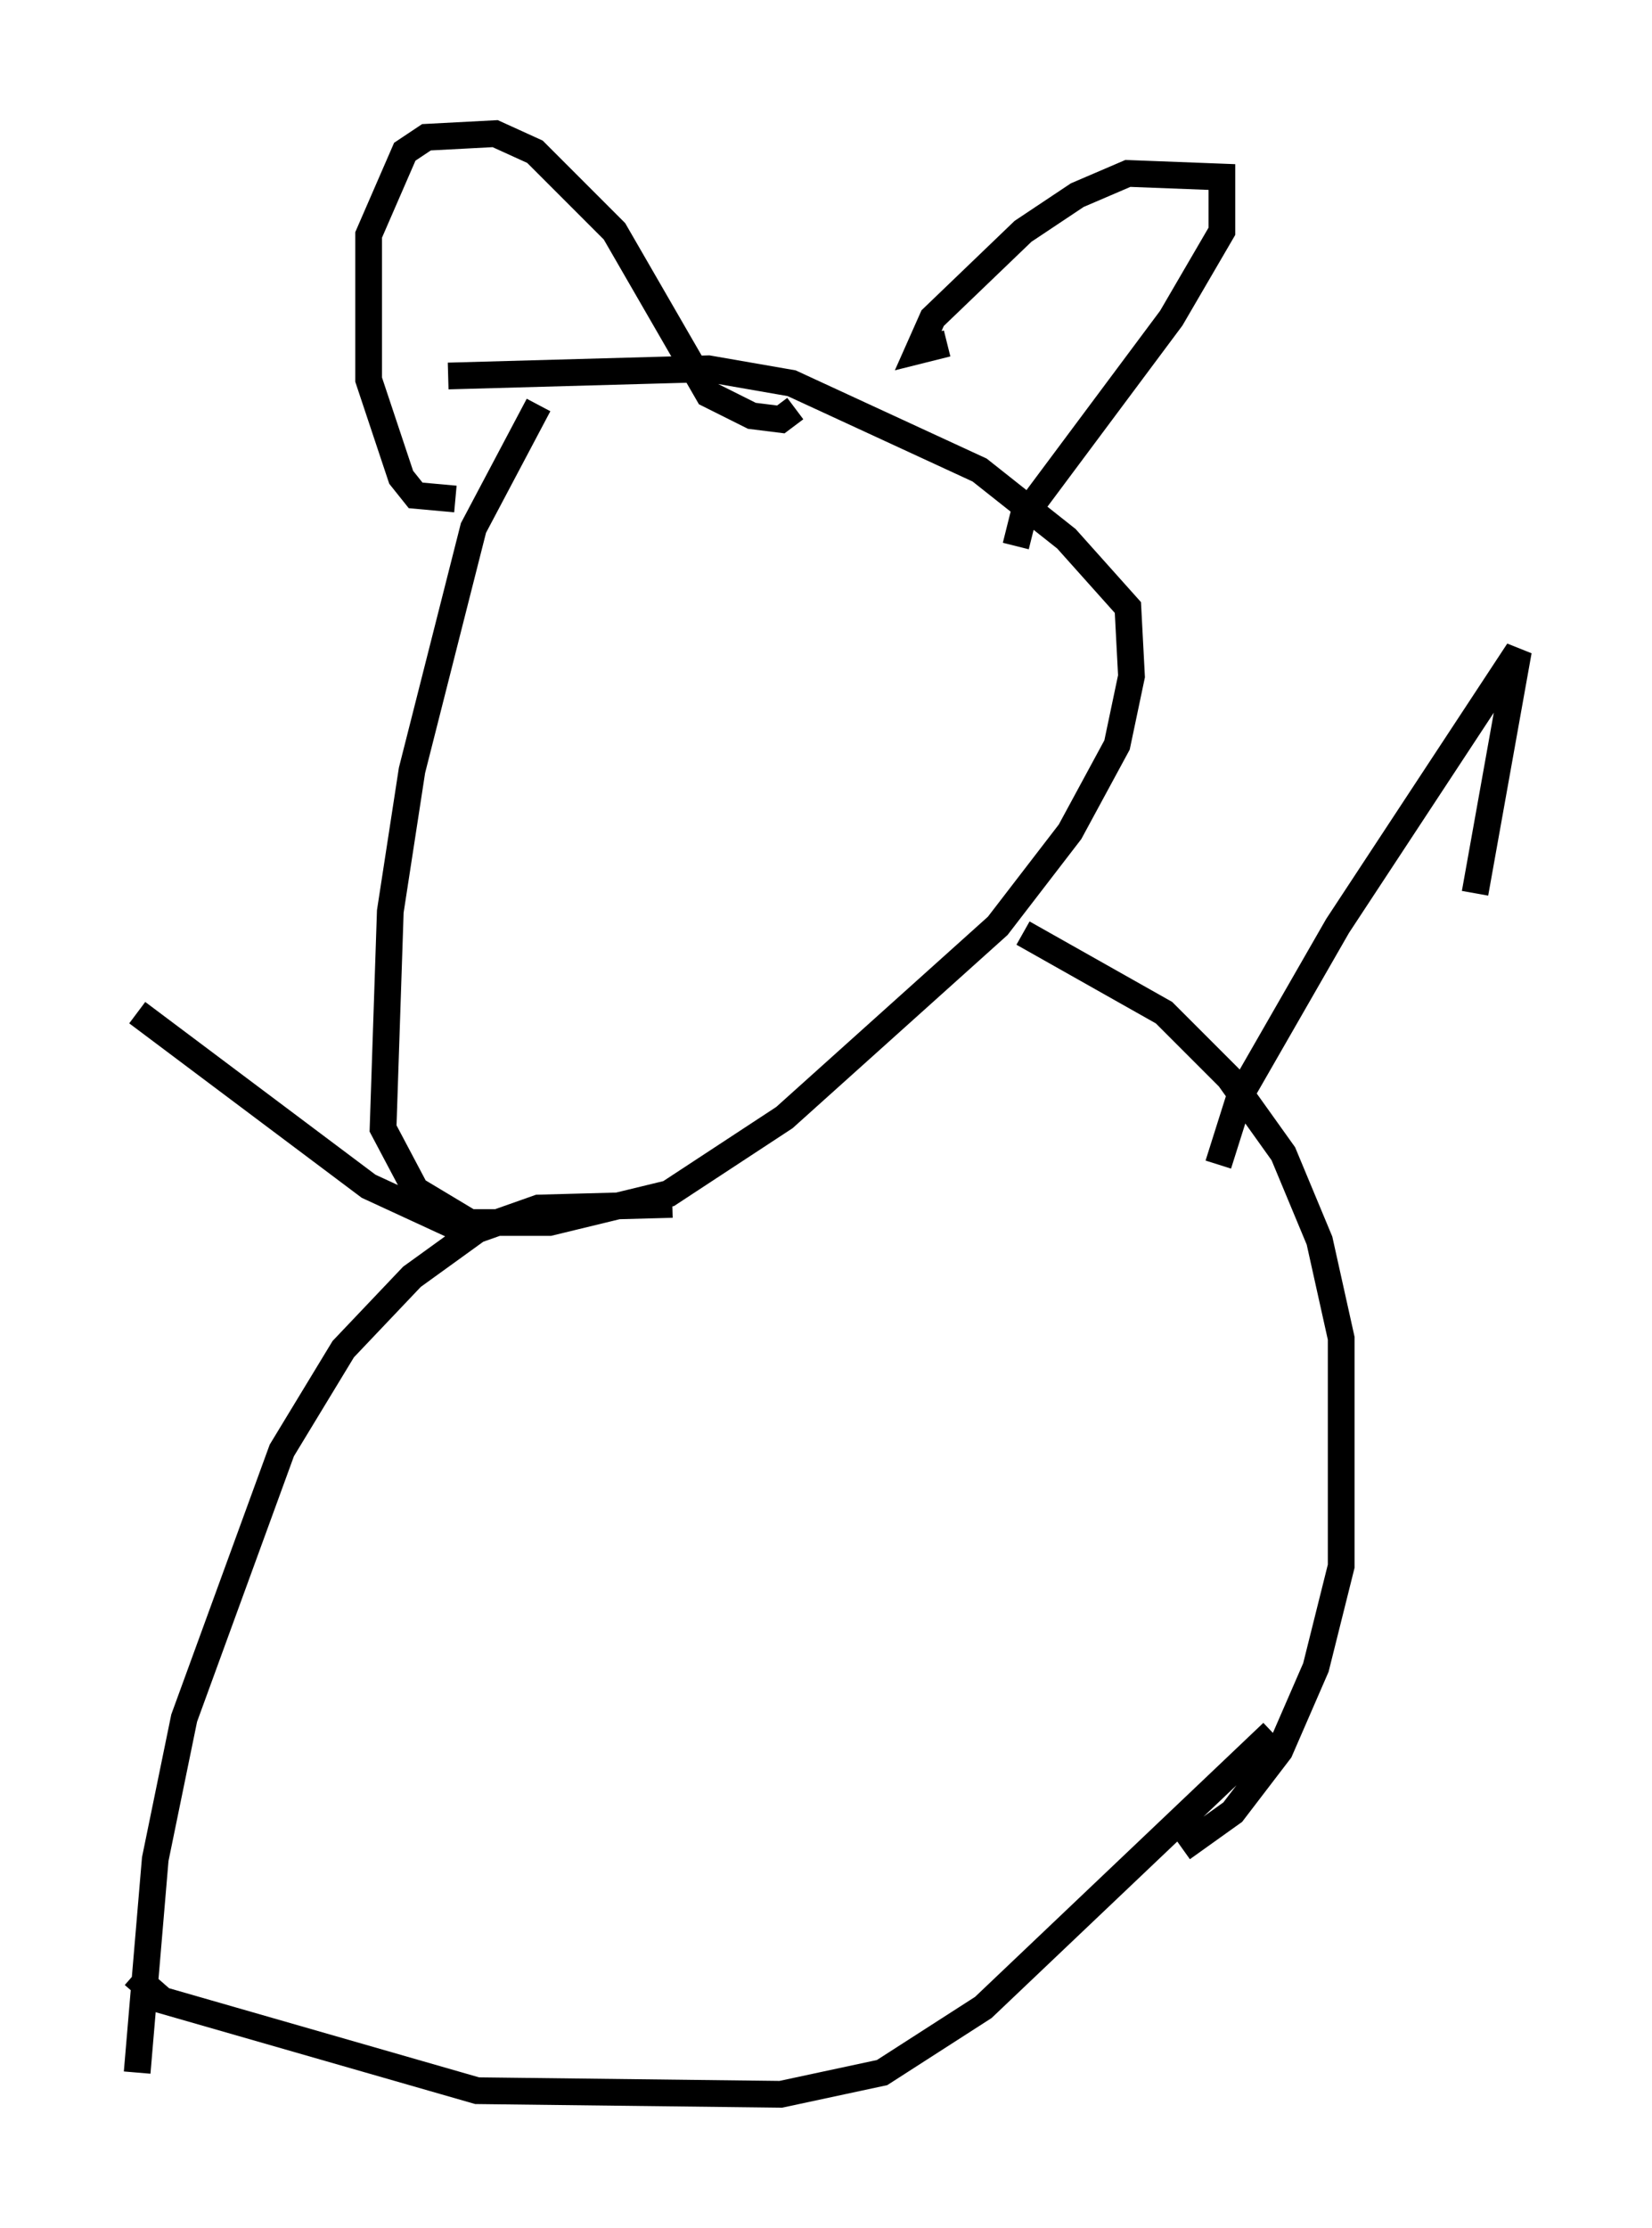 <?xml version="1.0" encoding="utf-8" ?>
<svg baseProfile="full" height="83.342" version="1.1" width="61.826" xmlns="http://www.w3.org/2000/svg" xmlns:ev="http://www.w3.org/2001/xml-events" xmlns:xlink="http://www.w3.org/1999/xlink"><defs /><rect fill="white" height="83.342" width="61.826" x="0" y="0" /><path d="M22.726, 13.931 m-2.571, 1.218 l-2.436, 4.601 -2.3, 9.066 l-0.812, 5.277 -0.271, 8.119 l1.218, 2.3 2.03, 1.218 l2.977, 0.0 4.465, -1.083 l4.33, -2.842 7.984, -7.172 l2.706, -3.518 1.759, -3.248 l0.541, -2.571 -0.135, -2.571 l-2.3, -2.571 -3.248, -2.571 l-7.036, -3.248 -3.112, -0.541 l-9.743, 0.271 m0.271, 4.601 l-1.488, -0.135 -0.541, -0.677 l-1.218, -3.654 0.0, -5.413 l1.353, -3.112 0.812, -0.541 l2.571, -0.135 1.488, 0.677 l2.977, 2.977 3.518, 6.089 l1.624, 0.812 1.083, 0.135 l0.541, -0.406 m5.683, -2.436 l-1.083, 0.271 0.541, -1.218 l3.383, -3.248 2.03, -1.353 l1.894, -0.812 3.518, 0.135 l0.0, 2.03 -1.894, 3.248 l-5.548, 7.442 -0.271, 1.083 m-12.855, 24.628 l-5.007, 0.135 -2.3, 0.812 l-2.436, 1.759 -2.571, 2.706 l-2.3, 3.789 -3.654, 10.013 l-1.083, 5.277 -0.677, 7.984 m33.153, -42.625 l5.277, 2.977 2.436, 2.436 l2.03, 2.842 1.353, 3.248 l0.812, 3.654 0.0, 8.525 l-0.947, 3.789 -1.353, 3.112 l-1.759, 2.3 -1.894, 1.353 m-39.242, 4.736 l1.083, 0.947 11.773, 3.383 l11.367, 0.135 3.789, -0.812 l3.789, -2.436 10.825, -10.284 m-2.03, -21.245 l0.812, -2.571 3.654, -6.36 l6.766, -10.284 -1.624, 9.066 m-37.889, 12.584 l-3.518, -1.624 -8.66, -6.495 " fill="none" stroke="black" stroke-width="1" /></svg>
